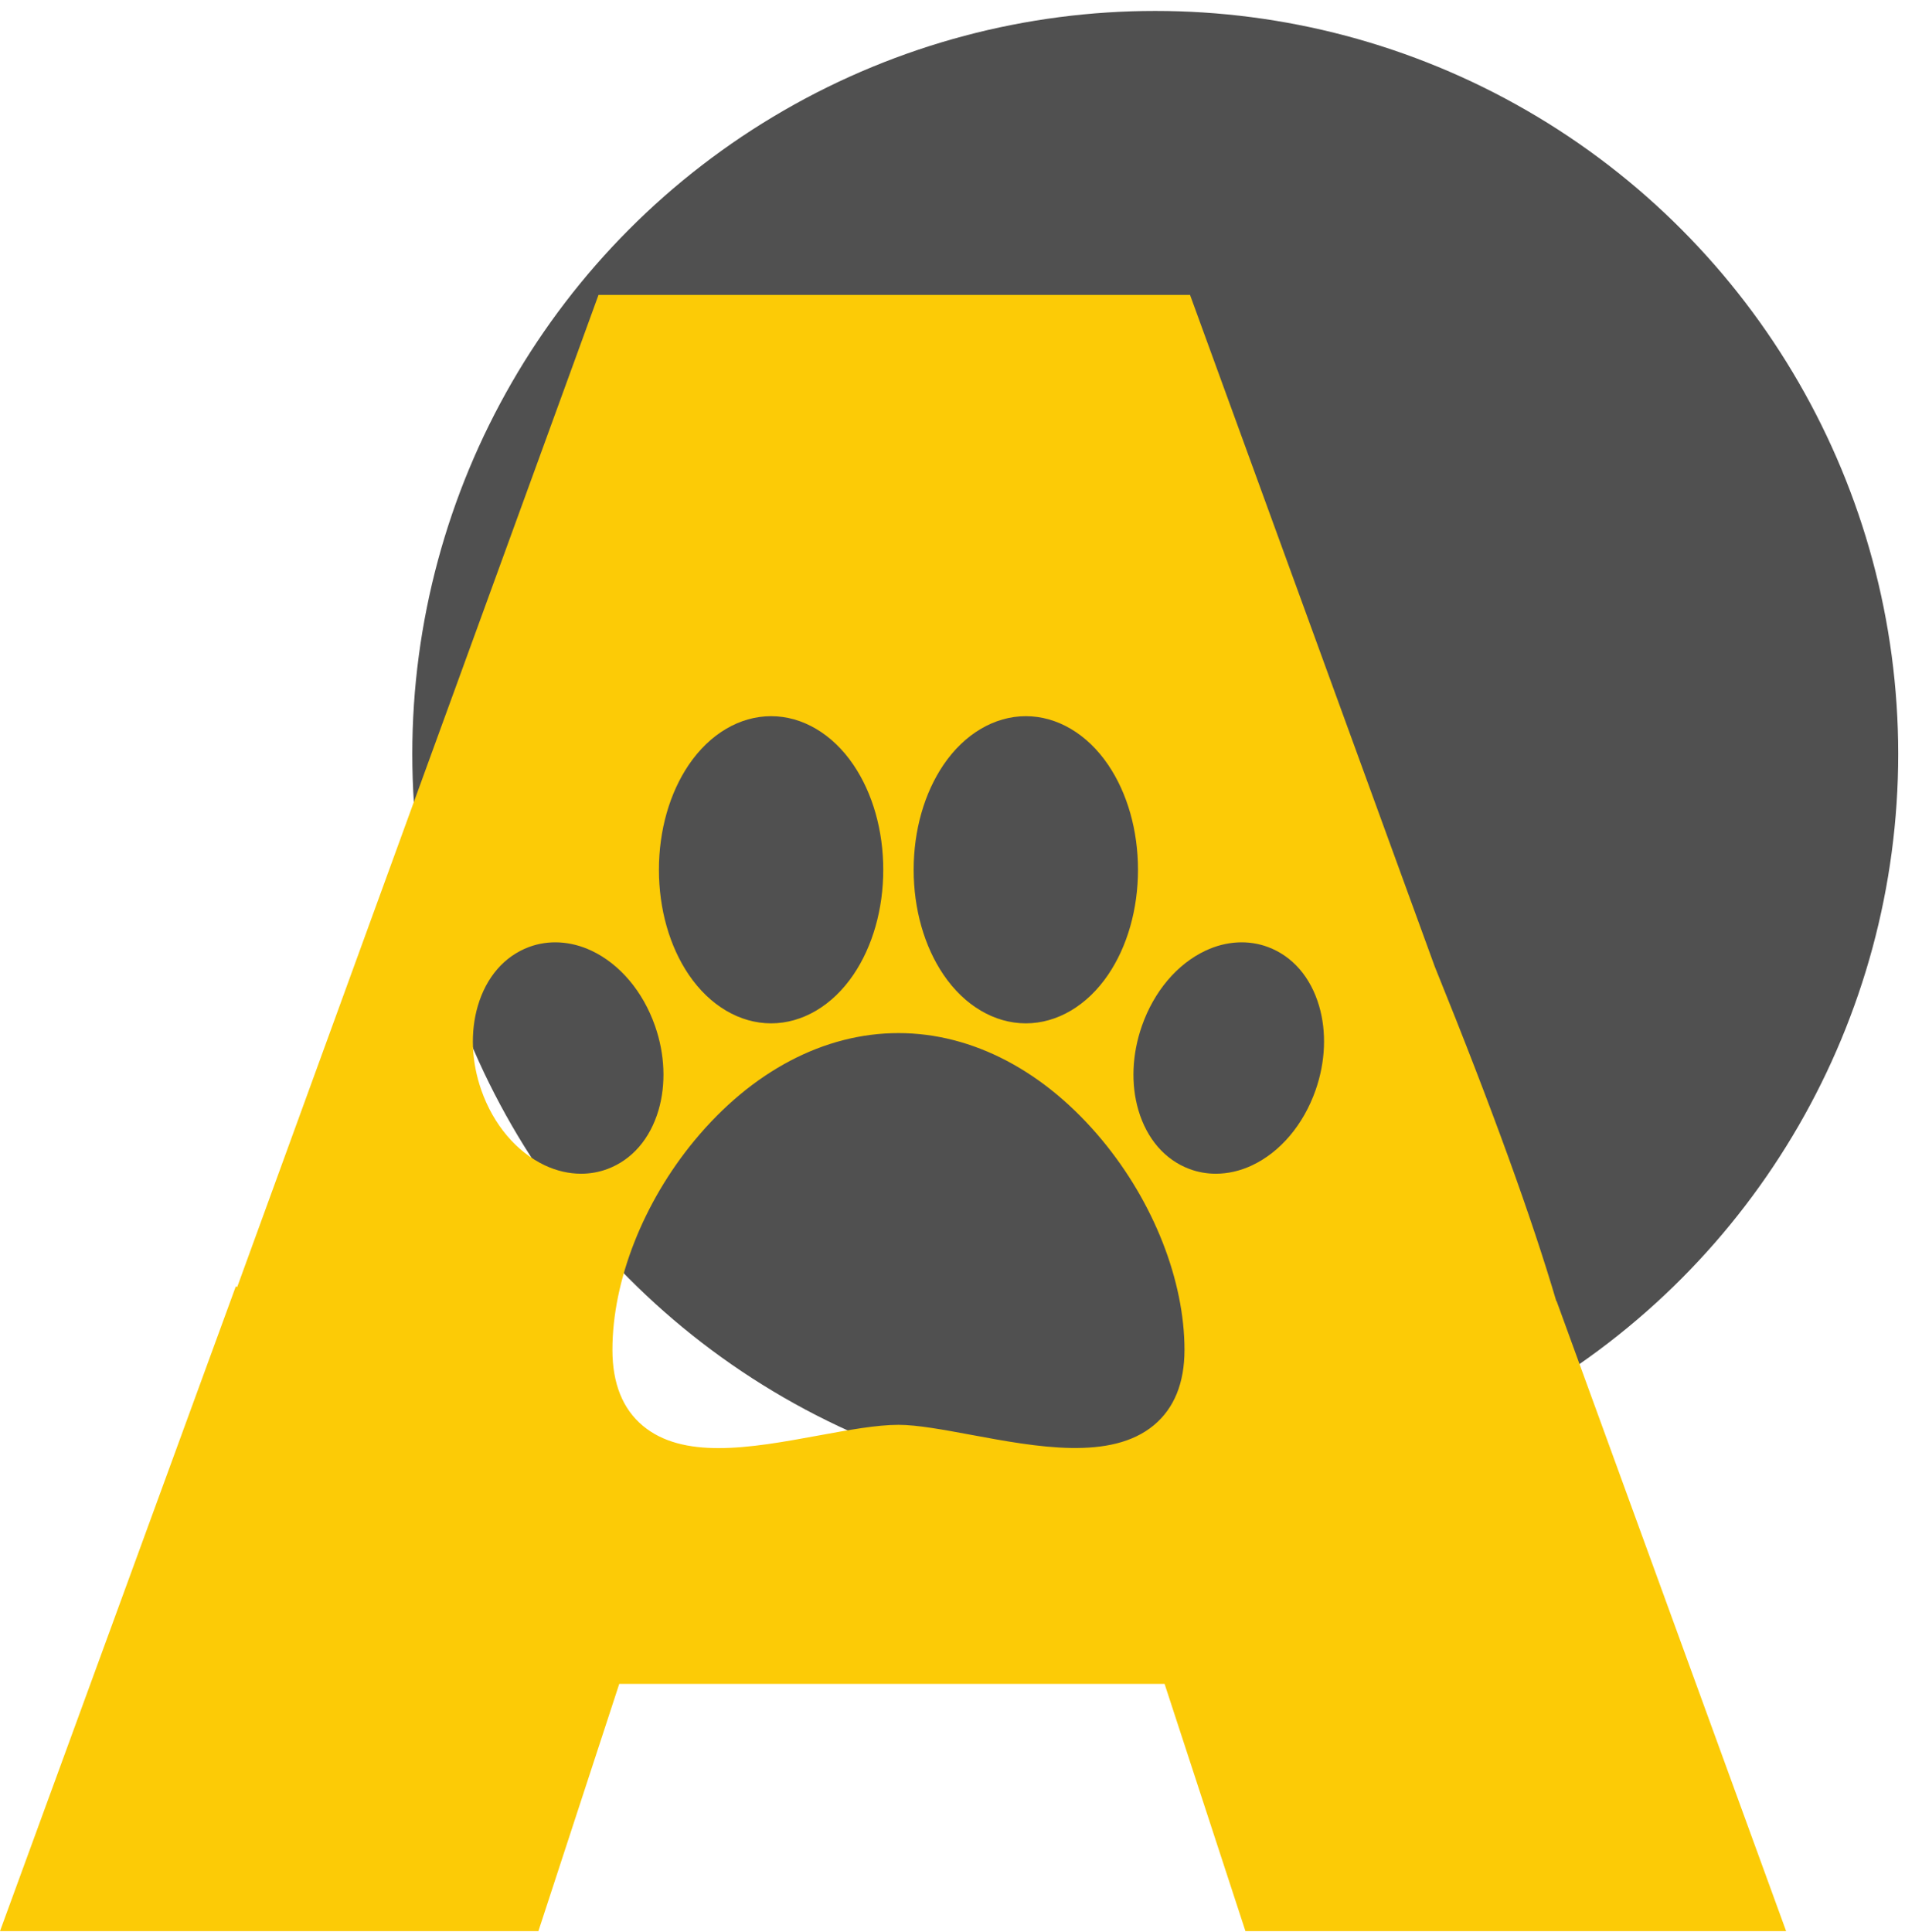 <svg width="141" height="143" viewBox="0 0 141 143" fill="none" xmlns="http://www.w3.org/2000/svg">
<circle cx="85.507" cy="55.8" r="54.991" fill="#505050"/>
<path fill-rule="evenodd" clip-rule="evenodd" d="M106.196 71.532C110.504 82.162 113.403 90.225 115.194 96.297L115.208 96.273L132.201 142.91H92.182L86.197 124.612H45.835L39.85 142.91H0L17.451 95.204L17.56 95.236L44.3 21.824H88.081L106.196 71.532ZM66.5 76.452C71.99 76.452 77.348 79.27 81.587 84.388C85.397 88.988 87.671 94.785 87.671 99.896C87.671 102.344 86.907 104.219 85.402 105.471C82.234 108.105 76.751 107.087 71.913 106.189C69.843 105.805 67.887 105.442 66.5 105.442C64.893 105.442 62.808 105.824 60.601 106.229C58.075 106.693 55.504 107.164 53.188 107.164C51.013 107.164 49.062 106.748 47.585 105.517C46.088 104.27 45.329 102.379 45.329 99.896C45.329 94.785 47.604 88.988 51.413 84.388C55.652 79.27 61.01 76.452 66.5 76.452ZM75.927 53C78.248 53 80.469 54.311 82.02 56.598C83.445 58.698 84.229 61.457 84.229 64.365C84.229 67.274 83.445 70.032 82.02 72.133C80.469 74.419 78.248 75.731 75.927 75.731C73.606 75.731 71.385 74.419 69.834 72.133C68.409 70.032 67.625 67.274 67.625 64.365C67.625 61.457 68.409 58.699 69.834 56.598C71.385 54.312 73.606 53 75.927 53ZM57.073 53C59.395 53 61.615 54.311 63.166 56.598C64.591 58.698 65.375 61.457 65.375 64.365C65.375 67.274 64.591 70.032 63.166 72.133C61.615 74.419 59.395 75.731 57.073 75.731C54.752 75.731 52.531 74.419 50.98 72.133C49.555 70.032 48.771 67.274 48.771 64.365C48.771 61.457 49.556 58.698 50.98 56.598C52.531 54.311 54.752 53 57.073 53ZM93.86 70.087C95.668 70.766 97.008 72.311 97.633 74.438C98.199 76.362 98.108 78.575 97.377 80.667V80.667C96.482 83.228 94.762 85.262 92.657 86.247C91.787 86.654 90.879 86.859 89.989 86.859C89.319 86.859 88.658 86.743 88.033 86.508C86.225 85.829 84.885 84.283 84.259 82.156C83.694 80.232 83.785 78.02 84.516 75.928C85.41 73.367 87.131 71.333 89.236 70.348C90.763 69.633 92.405 69.541 93.86 70.087ZM43.765 70.348C45.869 71.333 47.59 73.366 48.484 75.927C49.215 78.02 49.306 80.232 48.741 82.156C48.116 84.283 46.776 85.828 44.968 86.507C44.342 86.742 43.682 86.859 43.011 86.859C42.121 86.859 41.214 86.654 40.343 86.247C38.238 85.262 36.518 83.228 35.623 80.667V80.667C34.892 78.574 34.801 76.362 35.367 74.438C35.992 72.311 37.332 70.766 39.14 70.087C40.595 69.541 42.237 69.633 43.765 70.348Z" fill="#FCCB06"/>
</svg>

